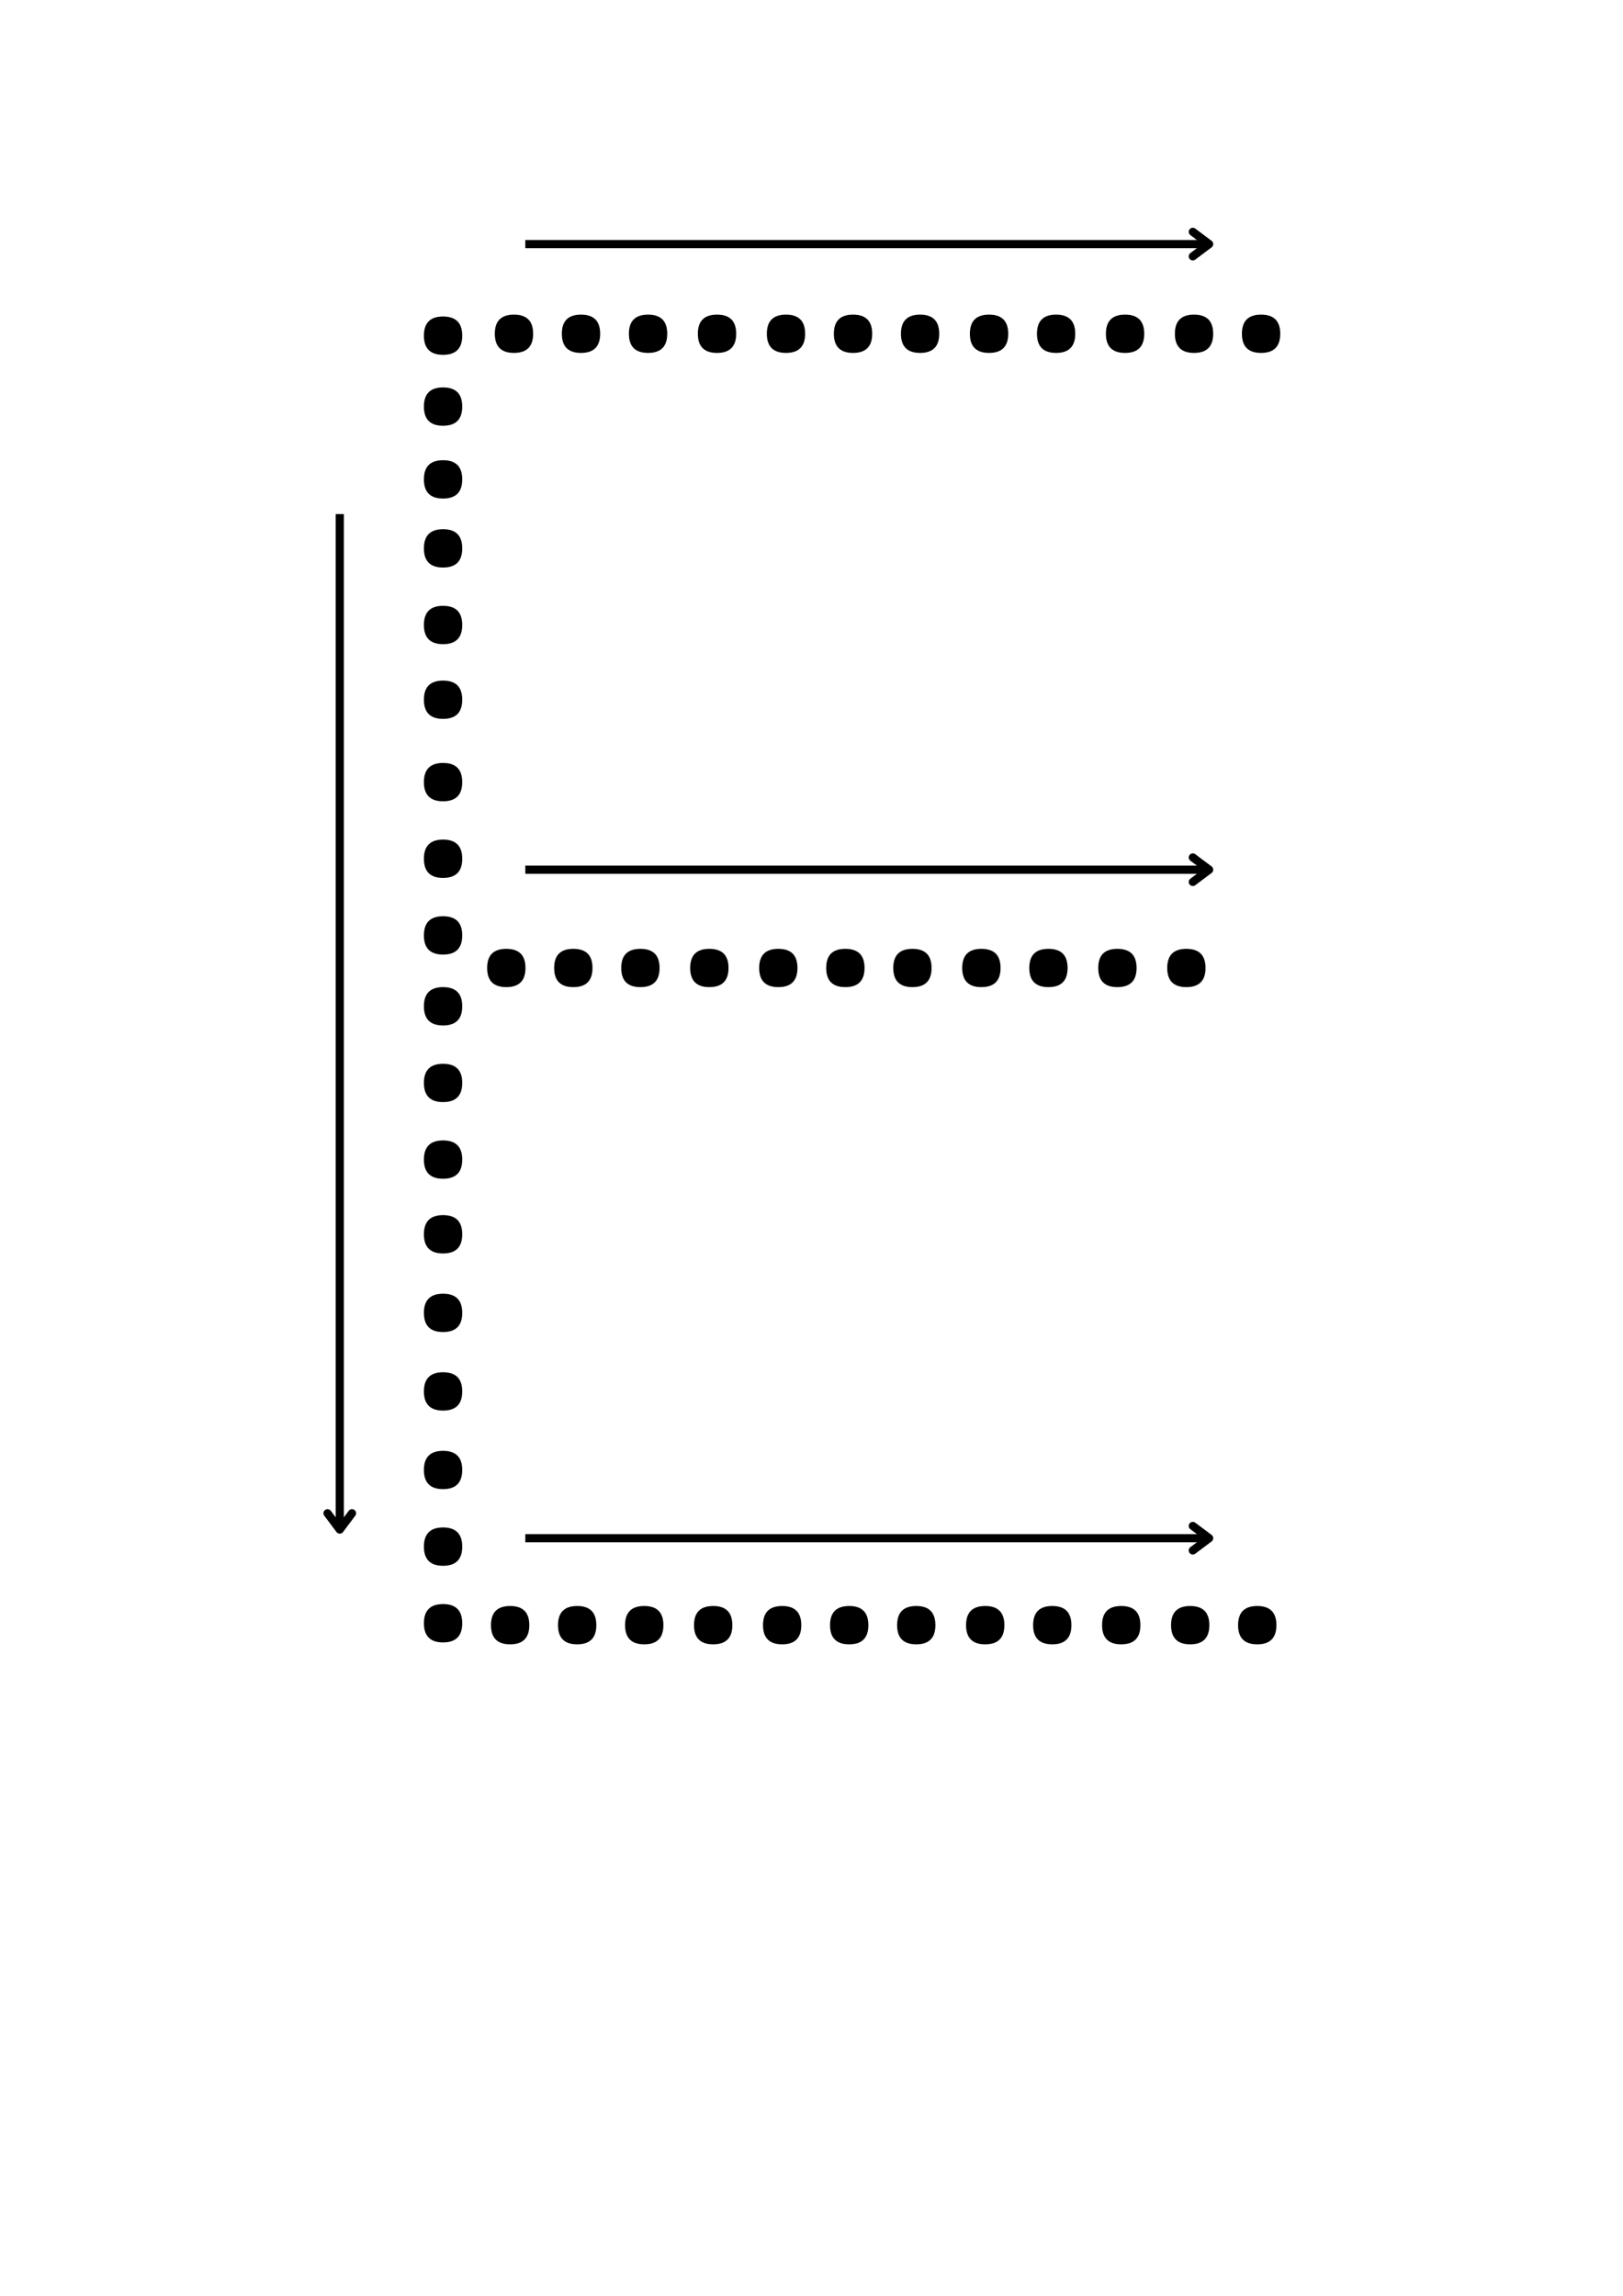 <svg xmlns="http://www.w3.org/2000/svg" xmlns:xlink="http://www.w3.org/1999/xlink" width="794" zoomAndPan="magnify" viewBox="0 0 594.96 842.25" height="1123" preserveAspectRatio="xMidYMid meet" version="1.0"><defs><g/></defs><g fill="#000000" fill-opacity="1"><g transform="translate(80.766, 608.138)"><g><path d="M 81.531 -148.312 C 76.844 -148.312 74.5 -150.656 74.5 -155.344 C 74.5 -160.031 76.844 -162.375 81.531 -162.375 C 86.219 -162.375 88.562 -160.031 88.562 -155.344 C 88.562 -150.656 86.219 -148.312 81.531 -148.312 Z M 81.531 -119.484 C 76.844 -119.484 74.5 -121.828 74.5 -126.516 C 74.5 -131.203 76.844 -133.547 81.531 -133.547 C 86.219 -133.547 88.562 -131.203 88.562 -126.516 C 88.562 -121.828 86.219 -119.484 81.531 -119.484 Z M 81.531 -90.672 C 76.844 -90.672 74.5 -93.016 74.5 -97.703 C 74.5 -102.391 76.844 -104.734 81.531 -104.734 C 86.219 -104.734 88.562 -102.391 88.562 -97.703 C 88.562 -93.016 86.219 -90.672 81.531 -90.672 Z M 81.531 -61.859 C 76.844 -61.859 74.5 -64.203 74.5 -68.891 C 74.5 -73.566 76.844 -75.906 81.531 -75.906 C 86.219 -75.906 88.562 -73.566 88.562 -68.891 C 88.562 -64.203 86.219 -61.859 81.531 -61.859 Z M 81.531 -371.828 C 76.844 -371.828 74.5 -374.172 74.5 -378.859 C 74.5 -383.547 76.844 -385.891 81.531 -385.891 C 86.219 -385.891 88.562 -383.547 88.562 -378.859 C 88.562 -374.172 86.219 -371.828 81.531 -371.828 Z M 81.531 -344.422 C 76.844 -344.422 74.5 -346.766 74.5 -351.453 C 74.5 -356.129 76.844 -358.469 81.531 -358.469 C 86.219 -358.469 88.562 -356.129 88.562 -351.453 C 88.562 -346.766 86.219 -344.422 81.531 -344.422 Z M 81.531 -314.188 C 76.844 -314.188 74.5 -316.531 74.5 -321.219 C 74.5 -325.906 76.844 -328.25 81.531 -328.25 C 86.219 -328.25 88.562 -325.906 88.562 -321.219 C 88.562 -316.531 86.219 -314.188 81.531 -314.188 Z M 81.531 -257.953 C 76.844 -257.953 74.5 -260.297 74.5 -264.984 C 74.5 -269.672 76.844 -272.016 81.531 -272.016 C 86.219 -272.016 88.562 -269.672 88.562 -264.984 C 88.562 -260.297 86.219 -257.953 81.531 -257.953 Z M 81.531 -231.953 C 76.844 -231.953 74.5 -234.297 74.5 -238.984 C 74.5 -243.672 76.844 -246.016 81.531 -246.016 C 86.219 -246.016 88.562 -243.672 88.562 -238.984 C 88.562 -234.297 86.219 -231.953 81.531 -231.953 Z M 81.531 -203.844 C 76.844 -203.844 74.5 -206.188 74.5 -210.875 C 74.5 -215.551 76.844 -217.891 81.531 -217.891 C 86.219 -217.891 88.562 -215.551 88.562 -210.875 C 88.562 -206.188 86.219 -203.844 81.531 -203.844 Z M 81.531 -175.719 C 76.844 -175.719 74.5 -178.062 74.5 -182.75 C 74.5 -187.438 76.844 -189.781 81.531 -189.781 C 86.219 -189.781 88.562 -187.438 88.562 -182.75 C 88.562 -178.062 86.219 -175.719 81.531 -175.719 Z M 81.531 -477.969 C 76.844 -477.969 74.5 -480.312 74.5 -485 C 74.5 -489.688 76.844 -492.031 81.531 -492.031 C 86.219 -492.031 88.562 -489.688 88.562 -485 C 88.562 -480.312 86.219 -477.969 81.531 -477.969 Z M 81.531 -451.953 C 76.844 -451.953 74.5 -454.297 74.5 -458.984 C 74.5 -463.672 76.844 -466.016 81.531 -466.016 C 86.219 -466.016 88.562 -463.672 88.562 -458.984 C 88.562 -454.297 86.219 -451.953 81.531 -451.953 Z M 81.531 -425.25 C 76.844 -425.25 74.5 -427.594 74.5 -432.281 C 74.5 -436.969 76.844 -439.312 81.531 -439.312 C 86.219 -439.312 88.562 -436.969 88.562 -432.281 C 88.562 -427.594 86.219 -425.25 81.531 -425.25 Z M 81.531 -399.938 C 76.844 -399.938 74.5 -402.281 74.5 -406.969 C 74.5 -411.656 76.844 -414 81.531 -414 C 86.219 -414 88.562 -411.656 88.562 -406.969 C 88.562 -402.281 86.219 -399.938 81.531 -399.938 Z M 81.531 -286.078 C 76.844 -286.078 74.5 -288.422 74.5 -293.109 C 74.5 -297.797 76.844 -300.141 81.531 -300.141 C 86.219 -300.141 88.562 -297.797 88.562 -293.109 C 88.562 -288.422 86.219 -286.078 81.531 -286.078 Z M 81.531 -33.734 C 76.844 -33.734 74.5 -36.078 74.5 -40.766 C 74.5 -45.453 76.844 -47.797 81.531 -47.797 C 86.219 -47.797 88.562 -45.453 88.562 -40.766 C 88.562 -36.078 86.219 -33.734 81.531 -33.734 Z M 81.531 -5.625 C 76.844 -5.625 74.5 -7.969 74.5 -12.656 C 74.5 -17.344 76.844 -19.688 81.531 -19.688 C 86.219 -19.688 88.562 -17.344 88.562 -12.656 C 88.562 -7.969 86.219 -5.625 81.531 -5.625 Z M 107.547 -478.672 C 102.859 -478.672 100.516 -481.016 100.516 -485.703 C 100.516 -490.379 102.859 -492.719 107.547 -492.719 C 112.234 -492.719 114.578 -490.379 114.578 -485.703 C 114.578 -481.016 112.234 -478.672 107.547 -478.672 Z M 132.141 -478.672 C 127.453 -478.672 125.109 -481.016 125.109 -485.703 C 125.109 -490.379 127.453 -492.719 132.141 -492.719 C 136.828 -492.719 139.172 -490.379 139.172 -485.703 C 139.172 -481.016 136.828 -478.672 132.141 -478.672 Z M 156.75 -478.672 C 152.062 -478.672 149.719 -481.016 149.719 -485.703 C 149.719 -490.379 152.062 -492.719 156.75 -492.719 C 161.438 -492.719 163.781 -490.379 163.781 -485.703 C 163.781 -481.016 161.438 -478.672 156.75 -478.672 Z M 182.047 -478.672 C 177.359 -478.672 175.016 -481.016 175.016 -485.703 C 175.016 -490.379 177.359 -492.719 182.047 -492.719 C 186.734 -492.719 189.078 -490.379 189.078 -485.703 C 189.078 -481.016 186.734 -478.672 182.047 -478.672 Z M 207.359 -478.672 C 202.672 -478.672 200.328 -481.016 200.328 -485.703 C 200.328 -490.379 202.672 -492.719 207.359 -492.719 C 212.035 -492.719 214.375 -490.379 214.375 -485.703 C 214.375 -481.016 212.035 -478.672 207.359 -478.672 Z M 231.953 -478.672 C 227.266 -478.672 224.922 -481.016 224.922 -485.703 C 224.922 -490.379 227.266 -492.719 231.953 -492.719 C 236.641 -492.719 238.984 -490.379 238.984 -485.703 C 238.984 -481.016 236.641 -478.672 231.953 -478.672 Z M 256.562 -478.672 C 251.875 -478.672 249.531 -481.016 249.531 -485.703 C 249.531 -490.379 251.875 -492.719 256.562 -492.719 C 261.238 -492.719 263.578 -490.379 263.578 -485.703 C 263.578 -481.016 261.238 -478.672 256.562 -478.672 Z M 281.859 -478.672 C 277.172 -478.672 274.828 -481.016 274.828 -485.703 C 274.828 -490.379 277.172 -492.719 281.859 -492.719 C 286.547 -492.719 288.891 -490.379 288.891 -485.703 C 288.891 -481.016 286.547 -478.672 281.859 -478.672 Z M 306.453 -478.672 C 301.773 -478.672 299.438 -481.016 299.438 -485.703 C 299.438 -490.379 301.773 -492.719 306.453 -492.719 C 311.141 -492.719 313.484 -490.379 313.484 -485.703 C 313.484 -481.016 311.141 -478.672 306.453 -478.672 Z M 331.766 -478.672 C 327.078 -478.672 324.734 -481.016 324.734 -485.703 C 324.734 -490.379 327.078 -492.719 331.766 -492.719 C 336.453 -492.719 338.797 -490.379 338.797 -485.703 C 338.797 -481.016 336.453 -478.672 331.766 -478.672 Z M 357.062 -478.672 C 352.383 -478.672 350.047 -481.016 350.047 -485.703 C 350.047 -490.379 352.383 -492.719 357.062 -492.719 C 361.75 -492.719 364.094 -490.379 364.094 -485.703 C 364.094 -481.016 361.75 -478.672 357.062 -478.672 Z M 381.672 -478.672 C 376.984 -478.672 374.641 -481.016 374.641 -485.703 C 374.641 -490.379 376.984 -492.719 381.672 -492.719 C 386.359 -492.719 388.703 -490.379 388.703 -485.703 C 388.703 -481.016 386.359 -478.672 381.672 -478.672 Z M 104.734 -246.016 C 100.047 -246.016 97.703 -248.359 97.703 -253.047 C 97.703 -257.723 100.047 -260.062 104.734 -260.062 C 109.422 -260.062 111.766 -257.723 111.766 -253.047 C 111.766 -248.359 109.422 -246.016 104.734 -246.016 Z M 129.328 -246.016 C 124.641 -246.016 122.297 -248.359 122.297 -253.047 C 122.297 -257.723 124.641 -260.062 129.328 -260.062 C 134.016 -260.062 136.359 -257.723 136.359 -253.047 C 136.359 -248.359 134.016 -246.016 129.328 -246.016 Z M 153.938 -246.016 C 149.25 -246.016 146.906 -248.359 146.906 -253.047 C 146.906 -257.723 149.25 -260.062 153.938 -260.062 C 158.625 -260.062 160.969 -257.723 160.969 -253.047 C 160.969 -248.359 158.625 -246.016 153.938 -246.016 Z M 179.234 -246.016 C 174.547 -246.016 172.203 -248.359 172.203 -253.047 C 172.203 -257.723 174.547 -260.062 179.234 -260.062 C 183.922 -260.062 186.266 -257.723 186.266 -253.047 C 186.266 -248.359 183.922 -246.016 179.234 -246.016 Z M 204.547 -246.016 C 199.859 -246.016 197.516 -248.359 197.516 -253.047 C 197.516 -257.723 199.859 -260.062 204.547 -260.062 C 209.223 -260.062 211.562 -257.723 211.562 -253.047 C 211.562 -248.359 209.223 -246.016 204.547 -246.016 Z M 229.141 -246.016 C 224.453 -246.016 222.109 -248.359 222.109 -253.047 C 222.109 -257.723 224.453 -260.062 229.141 -260.062 C 233.828 -260.062 236.172 -257.723 236.172 -253.047 C 236.172 -248.359 233.828 -246.016 229.141 -246.016 Z M 253.75 -246.016 C 249.062 -246.016 246.719 -248.359 246.719 -253.047 C 246.719 -257.723 249.062 -260.062 253.75 -260.062 C 258.426 -260.062 260.766 -257.723 260.766 -253.047 C 260.766 -248.359 258.426 -246.016 253.75 -246.016 Z M 279.047 -246.016 C 274.359 -246.016 272.016 -248.359 272.016 -253.047 C 272.016 -257.723 274.359 -260.062 279.047 -260.062 C 283.734 -260.062 286.078 -257.723 286.078 -253.047 C 286.078 -248.359 283.734 -246.016 279.047 -246.016 Z M 303.656 -246.016 C 298.969 -246.016 296.625 -248.359 296.625 -253.047 C 296.625 -257.723 298.969 -260.062 303.656 -260.062 C 308.332 -260.062 310.672 -257.723 310.672 -253.047 C 310.672 -248.359 308.332 -246.016 303.656 -246.016 Z M 328.953 -246.016 C 324.266 -246.016 321.922 -248.359 321.922 -253.047 C 321.922 -257.723 324.266 -260.062 328.953 -260.062 C 333.641 -260.062 335.984 -257.723 335.984 -253.047 C 335.984 -248.359 333.641 -246.016 328.953 -246.016 Z M 354.25 -246.016 C 349.57 -246.016 347.234 -248.359 347.234 -253.047 C 347.234 -257.723 349.57 -260.062 354.25 -260.062 C 358.938 -260.062 361.281 -257.723 361.281 -253.047 C 361.281 -248.359 358.938 -246.016 354.25 -246.016 Z M 106.141 -4.922 C 101.453 -4.922 99.109 -7.266 99.109 -11.953 C 99.109 -16.641 101.453 -18.984 106.141 -18.984 C 110.828 -18.984 113.172 -16.641 113.172 -11.953 C 113.172 -7.266 110.828 -4.922 106.141 -4.922 Z M 130.734 -4.922 C 126.047 -4.922 123.703 -7.266 123.703 -11.953 C 123.703 -16.641 126.047 -18.984 130.734 -18.984 C 135.422 -18.984 137.766 -16.641 137.766 -11.953 C 137.766 -7.266 135.422 -4.922 130.734 -4.922 Z M 155.344 -4.922 C 150.656 -4.922 148.312 -7.266 148.312 -11.953 C 148.312 -16.641 150.656 -18.984 155.344 -18.984 C 160.031 -18.984 162.375 -16.641 162.375 -11.953 C 162.375 -7.266 160.031 -4.922 155.344 -4.922 Z M 180.641 -4.922 C 175.953 -4.922 173.609 -7.266 173.609 -11.953 C 173.609 -16.641 175.953 -18.984 180.641 -18.984 C 185.328 -18.984 187.672 -16.641 187.672 -11.953 C 187.672 -7.266 185.328 -4.922 180.641 -4.922 Z M 205.953 -4.922 C 201.266 -4.922 198.922 -7.266 198.922 -11.953 C 198.922 -16.641 201.266 -18.984 205.953 -18.984 C 210.629 -18.984 212.969 -16.641 212.969 -11.953 C 212.969 -7.266 210.629 -4.922 205.953 -4.922 Z M 230.547 -4.922 C 225.859 -4.922 223.516 -7.266 223.516 -11.953 C 223.516 -16.641 225.859 -18.984 230.547 -18.984 C 235.234 -18.984 237.578 -16.641 237.578 -11.953 C 237.578 -7.266 235.234 -4.922 230.547 -4.922 Z M 255.156 -4.922 C 250.469 -4.922 248.125 -7.266 248.125 -11.953 C 248.125 -16.641 250.469 -18.984 255.156 -18.984 C 259.832 -18.984 262.172 -16.641 262.172 -11.953 C 262.172 -7.266 259.832 -4.922 255.156 -4.922 Z M 280.453 -4.922 C 275.766 -4.922 273.422 -7.266 273.422 -11.953 C 273.422 -16.641 275.766 -18.984 280.453 -18.984 C 285.141 -18.984 287.484 -16.641 287.484 -11.953 C 287.484 -7.266 285.141 -4.922 280.453 -4.922 Z M 305.047 -4.922 C 300.367 -4.922 298.031 -7.266 298.031 -11.953 C 298.031 -16.641 300.367 -18.984 305.047 -18.984 C 309.734 -18.984 312.078 -16.641 312.078 -11.953 C 312.078 -7.266 309.734 -4.922 305.047 -4.922 Z M 330.359 -4.922 C 325.672 -4.922 323.328 -7.266 323.328 -11.953 C 323.328 -16.641 325.672 -18.984 330.359 -18.984 C 335.047 -18.984 337.391 -16.641 337.391 -11.953 C 337.391 -7.266 335.047 -4.922 330.359 -4.922 Z M 355.656 -4.922 C 350.977 -4.922 348.641 -7.266 348.641 -11.953 C 348.641 -16.641 350.977 -18.984 355.656 -18.984 C 360.344 -18.984 362.688 -16.641 362.688 -11.953 C 362.688 -7.266 360.344 -4.922 355.656 -4.922 Z M 380.266 -4.922 C 375.578 -4.922 373.234 -7.266 373.234 -11.953 C 373.234 -16.641 375.578 -18.984 380.266 -18.984 C 384.953 -18.984 387.297 -16.641 387.297 -11.953 C 387.297 -7.266 384.953 -4.922 380.266 -4.922 Z M 380.266 -4.922 "/></g></g></g><path stroke-linecap="butt" transform="matrix(0, 0.749, -0.749, 0, 125.893, 188.592)" fill="none" stroke-linejoin="miter" d="M 0.002 1.999 L 497.366 1.999 " stroke="#000000" stroke-width="4" stroke-opacity="1" stroke-miterlimit="4"/><path stroke-linecap="round" transform="matrix(0, 0.749, -0.749, 0, 125.893, 188.592)" fill="none" stroke-linejoin="round" d="M 489.364 -4.001 L 497.366 1.999 L 489.364 7.999 " stroke="#000000" stroke-width="4" stroke-opacity="1" stroke-miterlimit="4"/><path stroke-linecap="butt" transform="matrix(0.749, 0, 0, 0.749, 192.474, 88.044)" fill="none" stroke-linejoin="miter" d="M -0.002 2.001 L 334.994 2.001 " stroke="#000000" stroke-width="4" stroke-opacity="1" stroke-miterlimit="4"/><path stroke-linecap="round" transform="matrix(0.749, 0, 0, 0.749, 192.474, 88.044)" fill="none" stroke-linejoin="round" d="M 326.992 -3.999 L 334.994 2.001 L 326.992 8.001 " stroke="#000000" stroke-width="4" stroke-opacity="1" stroke-miterlimit="4"/><path stroke-linecap="butt" transform="matrix(0.749, 0, 0, 0.749, 192.474, 317.549)" fill="none" stroke-linejoin="miter" d="M -0.002 1.999 L 334.994 1.999 " stroke="#000000" stroke-width="4" stroke-opacity="1" stroke-miterlimit="4"/><path stroke-linecap="round" transform="matrix(0.749, 0, 0, 0.749, 192.474, 317.549)" fill="none" stroke-linejoin="round" d="M 326.992 -4.001 L 334.994 1.999 L 326.992 7.999 " stroke="#000000" stroke-width="4" stroke-opacity="1" stroke-miterlimit="4"/><path stroke-linecap="butt" transform="matrix(0.749, 0, 0, 0.749, 192.474, 562.781)" fill="none" stroke-linejoin="miter" d="M -0.002 2.003 L 334.994 2.003 " stroke="#000000" stroke-width="4" stroke-opacity="1" stroke-miterlimit="4"/><path stroke-linecap="round" transform="matrix(0.749, 0, 0, 0.749, 192.474, 562.781)" fill="none" stroke-linejoin="round" d="M 326.992 -3.998 L 334.994 2.003 L 326.992 7.997 " stroke="#000000" stroke-width="4" stroke-opacity="1" stroke-miterlimit="4"/></svg>